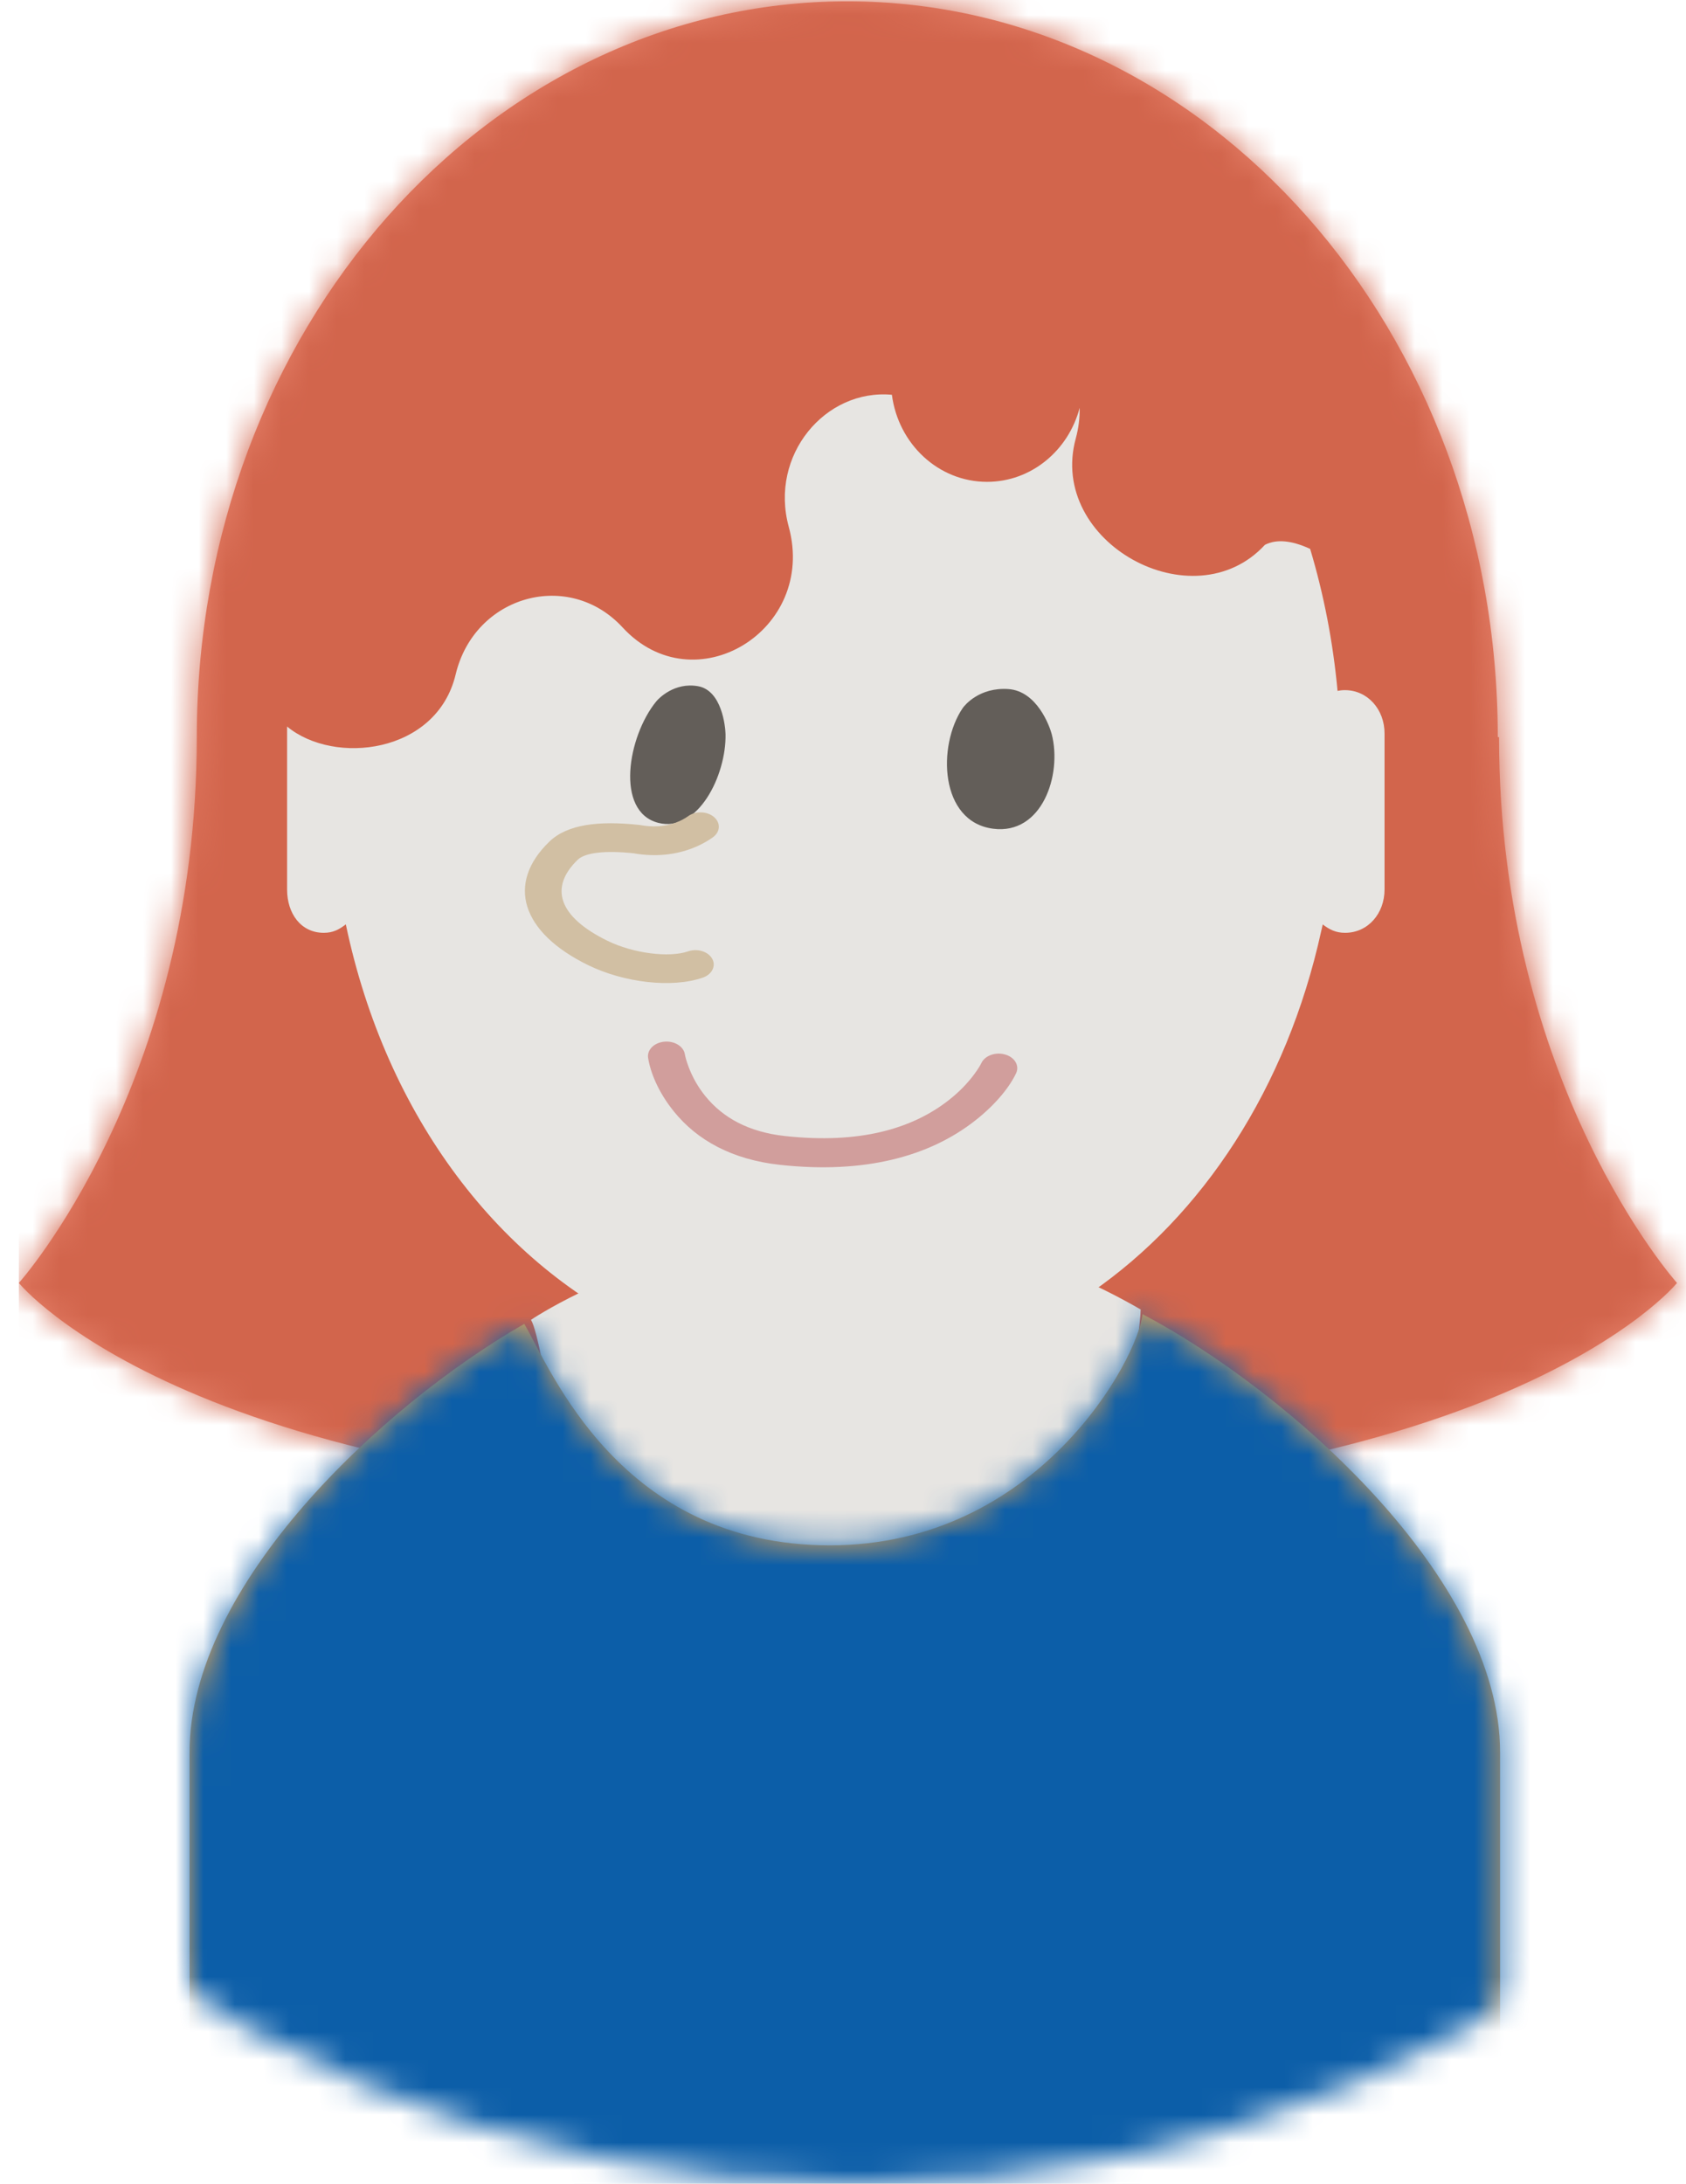 <svg width="61px" height="79px" viewBox="0 0 61 79" version="1.1" xmlns="http://www.w3.org/2000/svg" xmlns:xlink="http://www.w3.org/1999/xlink">
    <!-- Generator: Sketch 51.2 (57519) - http://www.bohemiancoding.com/sketch -->
    <desc>Created with Sketch.</desc>
    <defs>
        <circle id="path-1" cx="46" cy="46" r="46"></circle>
        <path d="M53.554,26.618 L53.508,26.618 C53.508,11.917 42.971,0 29.972,0 C16.974,0 6.438,11.917 6.438,26.618 L6.438,26.631 C6.433,39.186 0,46.364 0,46.364 C0,46.364 6.353,54.206 29.973,54.206 C29.981,54.206 29.989,54.206 29.996,54.206 C30.004,54.206 30.011,54.206 30.019,54.206 C53.64,54.206 59.993,46.364 59.993,46.364 C59.993,46.364 53.554,39.181 53.554,26.618" id="path-3"></path>
        <path d="M34.478,0.42 C39.744,3.198 47.415,9.975 47.415,16.274 L47.415,28.779 C47.415,33.749 43.385,37.779 38.415,37.779 L0,37.779 L0,16.274 C0,10.227 6.948,3.739 12.11,0.773 C13.057,2.379 15.557,8.786 23.166,8.786 C30.718,8.786 34.324,2.012 34.478,0.42 Z" id="path-5"></path>
    </defs>
    <g id="Desktop/tablet" stroke="none" stroke-width="1" fill="none" fill-rule="evenodd">
        <g id="GDPR-personalia" transform="translate(-244, -598)">
            <g id="spotlight/-person" transform="translate(229, 585)">
                <g id="-80/-Blå">
                    <mask id="mask-2" fill="white">
                        <use xlink:href="#path-1"></use>
                    </mask>
                    <g id="Mask"></g>
                    <g id="mennesker/kvinne/-forfra/-C" mask="url(#mask-2)">
                        <g transform="translate(13.8, 7.36)" id="Group-2">
                            <g transform="translate(1.882, 5.688)">
                                <g id="mennesker/kvinne/⚙️/-hår/-halvlangt">
                                    <g id="hårfarge/-brunn">
                                        <mask id="mask-4" fill="white">
                                            <use xlink:href="#path-3"></use>
                                        </mask>
                                        <use id="Mask" fill="#E57F68" xlink:href="#path-3"></use>
                                        <g id="mennesker/⚙️/hårfarge/-rød" mask="url(#mask-4)" fill="#D2654C">
                                            <g transform="translate(0, -1.775)" id="hårfarge/-rød">
                                                <rect x="0" y="0" width="60.707" height="70.297"></rect>
                                            </g>
                                        </g>
                                    </g>
                                </g>
                                <g id="Group" transform="translate(6.176, 14.219)">
                                    <path d="M12.353,33.479 C13.254,34.93 15.785,60.43 23.382,60.43 C30.981,60.43 34.412,34.456 34.412,33.104 C22.778,26.392 12.353,33.479 12.353,33.479 Z" id="Combined-Shape" fill="#E7E5E2"></path>
                                    <g id="mennesker/⚙️/kropp/sideprofil/-rundt-hals" transform="translate(0, 30.215)">
                                        <g id="kropp/sideprofil/-rundt-hals" transform="translate(0, 2.636)">
                                            <g id="+20/-Blå">
                                                <mask id="mask-6" fill="white">
                                                    <use xlink:href="#path-5"></use>
                                                </mask>
                                                <use id="Mask" fill="#D8A25D" xlink:href="#path-5"></use>
                                                <g mask="url(#mask-6)">
                                                    <g transform="translate(-28.976, -24.6)">
                                                        <g>
                                                            <polygon id="Fill-66" fill="#0C5EA8" points="0 88 110.416 88 110.416 0 0 0"></polygon>
                                                        </g>
                                                    </g>
                                                </g>
                                            </g>
                                        </g>
                                    </g>
                                    <path d="M25.411,0.014 C25.641,1.793 27.094,3.164 28.854,3.164 C30.453,3.164 31.801,2.029 32.205,0.485 C32.21,0.847 32.166,1.22 32.063,1.597 C31.04,5.353 36.319,8.251 38.908,5.442 C39.324,5.23 39.869,5.279 40.543,5.589 C41.033,7.221 41.37,8.942 41.535,10.727 C41.617,10.709 41.702,10.699 41.798,10.699 C42.626,10.699 43.235,11.4 43.235,12.264 L43.235,17.912 C43.235,18.778 42.638,19.478 41.807,19.478 C41.476,19.478 41.247,19.364 40.999,19.175 C40.981,19.258 40.961,19.341 40.942,19.424 C39.693,25.098 36.66,29.703 32.619,32.491 C29.909,34.433 26.752,35.547 23.382,35.547 C21.002,35.547 18.729,34.992 16.644,33.981 C11.244,31.533 7.115,26.142 5.654,19.172 C5.406,19.363 5.189,19.478 4.856,19.478 C4.027,19.478 3.529,18.778 3.529,17.912 L3.529,12.015 C5.226,13.426 8.942,13.005 9.628,10.13 C10.309,7.273 13.717,6.315 15.668,8.431 C18.257,11.24 22.702,8.546 21.679,4.79 C20.974,2.202 22.997,-0.207 25.411,0.014 Z" id="Combined-Shape" fill="#E7E5E2"></path>
                                </g>
                                <g id="mennesker/kvinne/⚙️/ansikt-profil/-blid" transform="translate(15, 24.883)">
                                    <g id="Group-2-Copy" transform="translate(2.647, -1.038)">
                                        <path d="M17.176,14.566 C17.144,14.635 17.062,14.775 16.924,14.962 C16.688,15.283 16.381,15.605 15.998,15.905 C14.649,16.963 12.73,17.494 10.076,17.204 C8.758,17.06 7.828,16.545 7.19,15.759 C6.919,15.425 6.721,15.064 6.585,14.703 C6.504,14.49 6.463,14.328 6.45,14.247 C6.404,13.959 6.069,13.754 5.701,13.791 C5.334,13.827 5.074,14.09 5.12,14.378 C5.2,14.881 5.471,15.599 6.059,16.323 C6.897,17.357 8.16,18.057 9.891,18.246 C12.969,18.582 15.304,17.936 16.946,16.649 C17.755,16.015 18.225,15.377 18.435,14.929 C18.562,14.656 18.384,14.354 18.036,14.254 C17.688,14.154 17.303,14.294 17.176,14.566 Z" id="Stroke-223" fill="#D19E9C" fill-rule="nonzero"></path>
                                        <path d="M5.484,5.873 C6.916,6.245 7.951,4.159 7.921,2.67 C7.916,2.387 7.785,1.084 6.927,0.931 C6.071,0.778 5.5,1.375 5.414,1.481 C4.384,2.742 3.919,5.465 5.484,5.873" id="Fill-224" fill="#635E59"></path>
                                        <path d="M17.601,6.086 C19.371,6.317 20.104,4.141 19.723,2.666 C19.65,2.385 19.193,1.103 18.15,1.034 C17.106,0.966 16.574,1.615 16.498,1.728 C15.581,3.083 15.665,5.834 17.601,6.086" id="Fill-225" fill="#635E59"></path>
                                        <path d="M0.881,6.4 C1.047,6.518 1.223,6.618 1.407,6.703 C2.125,7.033 2.869,7.094 3.554,7.005 C3.654,6.992 3.736,6.978 3.709,6.979 C4.777,6.862 5.5,6.952 5.765,7.207 C6.804,8.209 6.472,9.27 4.688,10.142 C3.75,10.599 2.459,10.76 1.775,10.523 C1.441,10.407 1.05,10.526 0.903,10.788 C0.755,11.05 0.906,11.357 1.24,11.473 C2.369,11.865 4.107,11.648 5.387,11.023 C7.811,9.839 8.366,8.069 6.791,6.551 C6.144,5.929 5.013,5.788 3.526,5.951 C3.421,5.968 3.383,5.974 3.337,5.98 C2.932,6.033 2.489,5.997 2.076,5.807 C1.969,5.758 1.866,5.699 1.766,5.628 C1.495,5.437 1.076,5.454 0.832,5.667 C0.587,5.88 0.609,6.208 0.881,6.4 Z" id="Stroke-65-Copy" fill="#D1BFA3" fill-rule="nonzero" transform="translate(4.17, 8.582) scale(-1, 1) translate(-4.17, -8.582) "></path>
                                    </g>
                                </g>
                            </g>
                        </g>
                    </g>
                </g>
            </g>
        </g>
    </g>
</svg>

